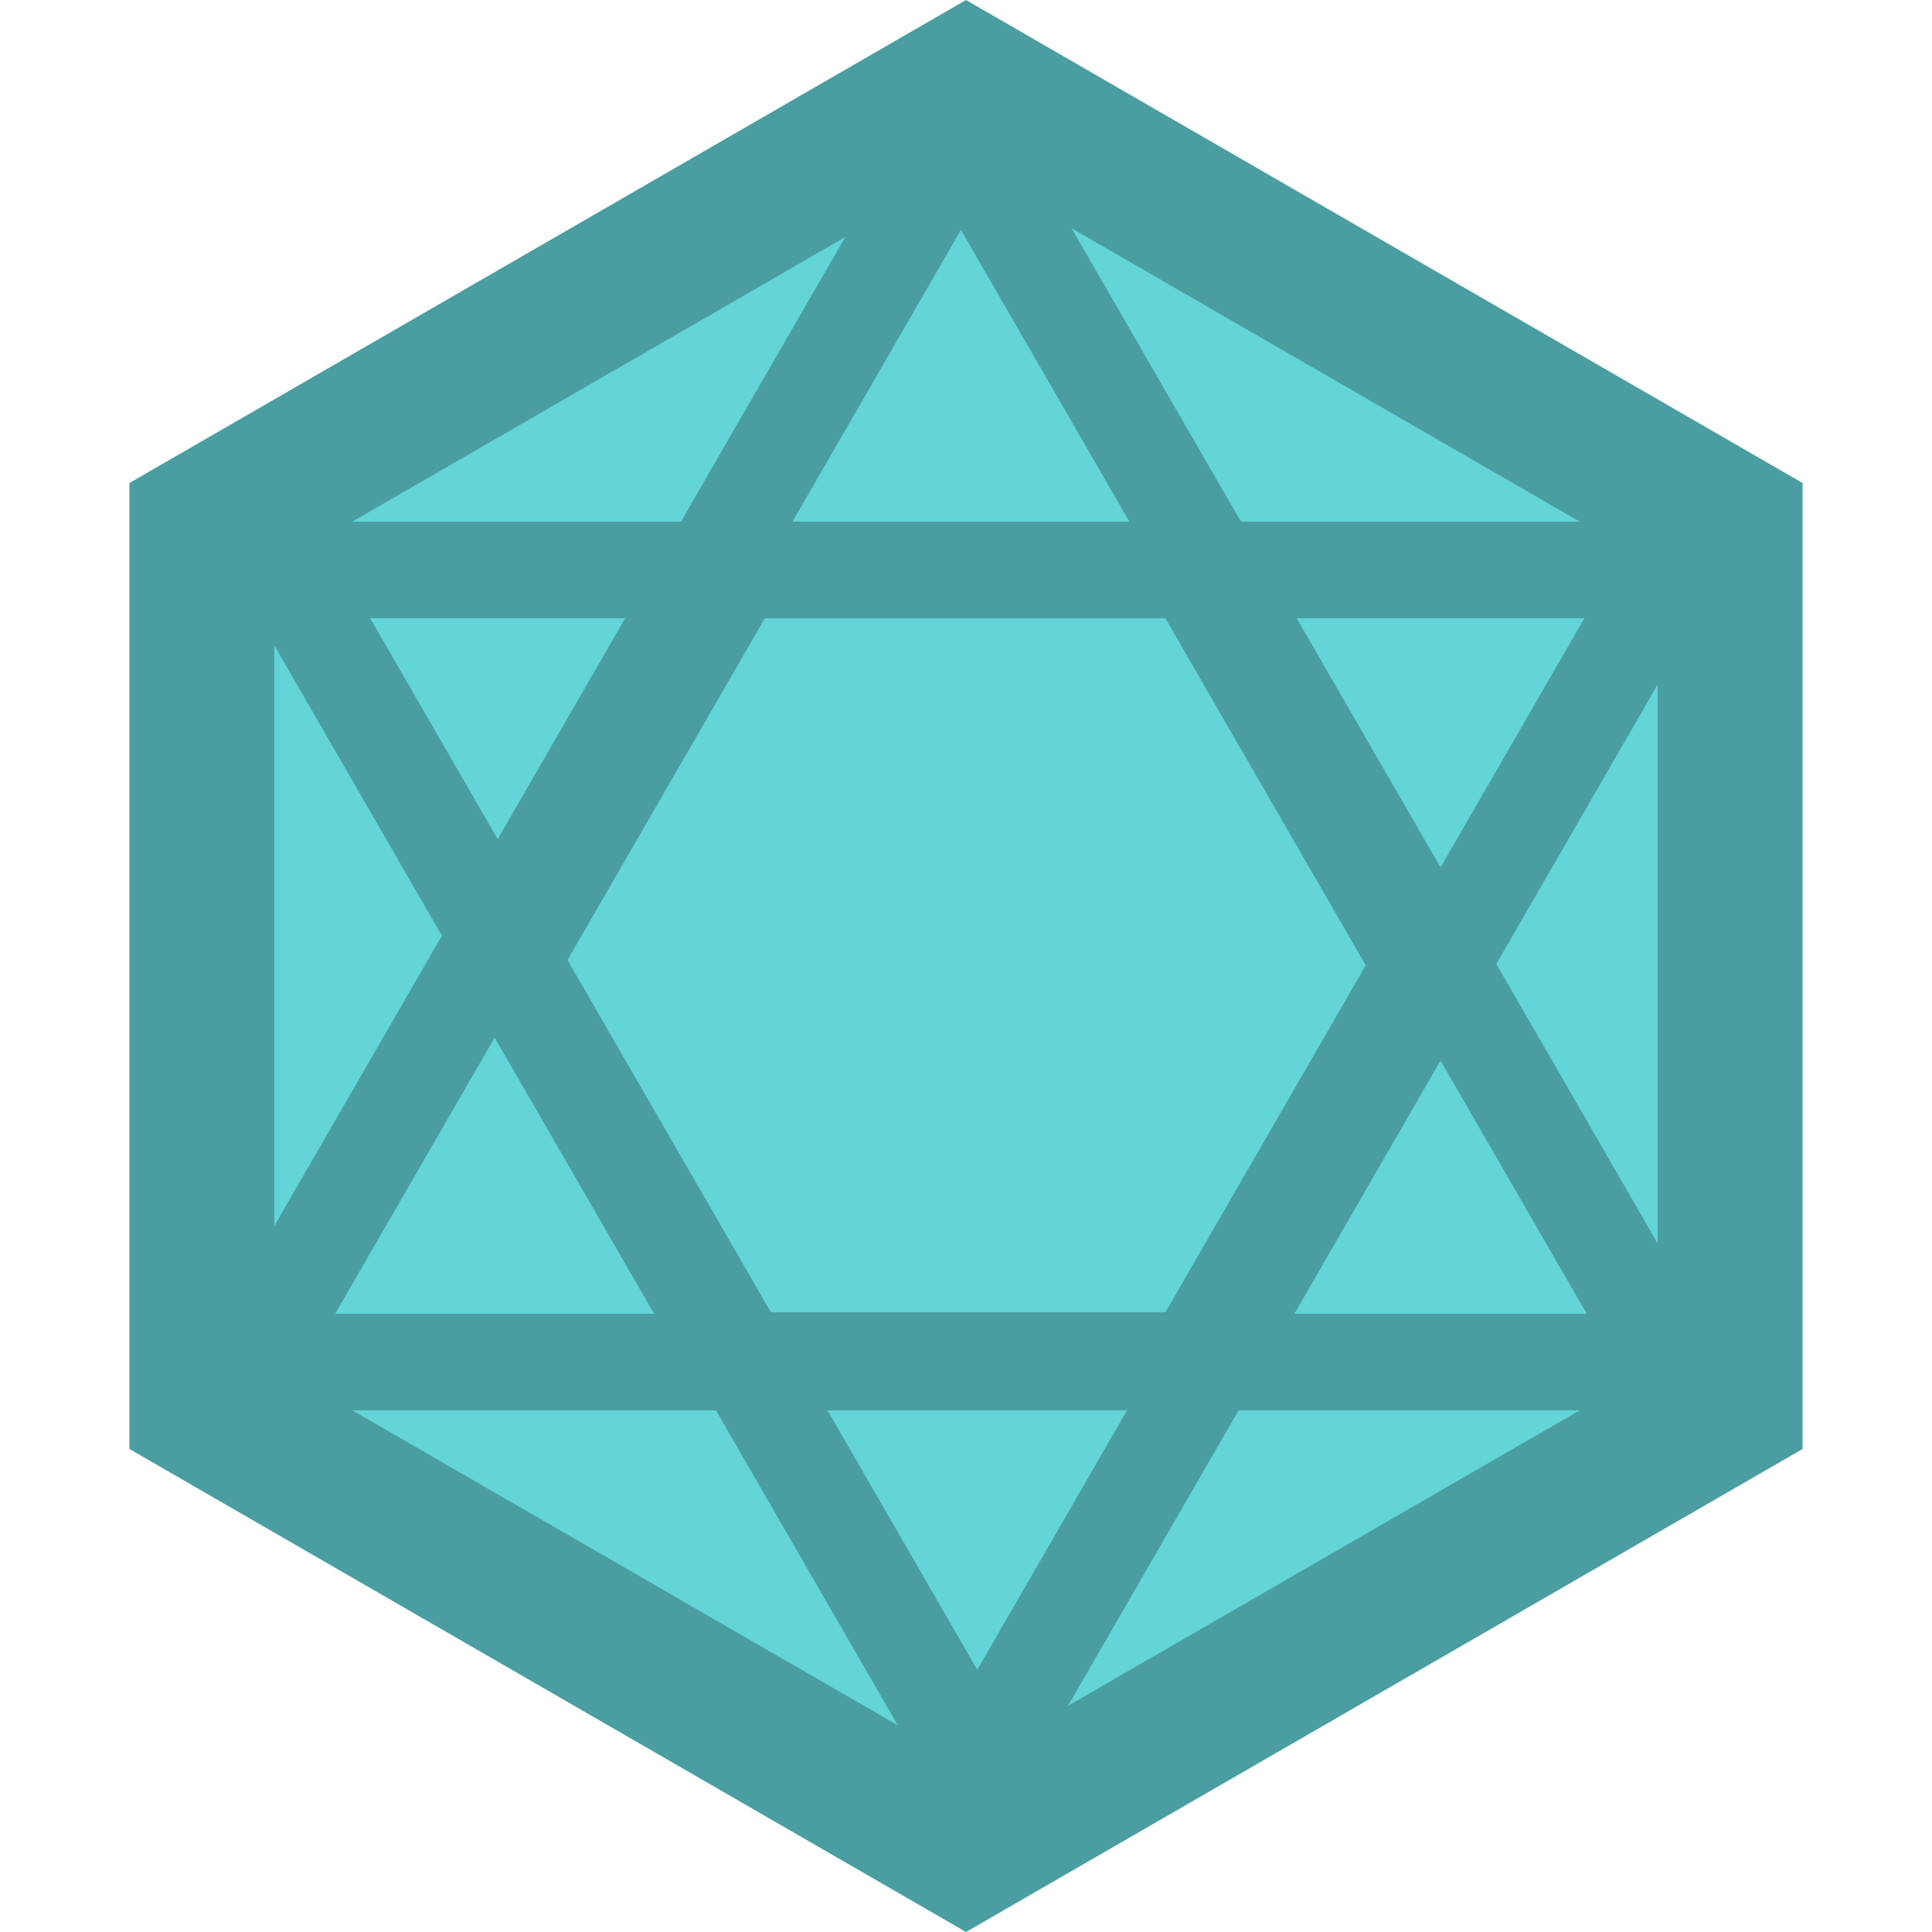 <svg width="400" height="400" viewBox="0 0 400 400" fill="none" xmlns="http://www.w3.org/2000/svg">
    <path d="M41.795 108.66L200 17.321L358.205 108.66V291.34L200 382.68L41.795 291.34V108.66Z" fill="#63D4D7" stroke="#4A9EA1" stroke-width="30"/>
    <path d="M152.566 118.022L247.062 118.022L294.31 199.857L247.062 281.693L152.566 281.693L105.318 199.857L152.566 118.022Z" stroke="#4A9EA1" stroke-width="20"/>
    <line x1="350" y1="118" x2="50" y2="118" stroke="#4A9EA1" stroke-width="20"/>
    <line x1="350" y1="282" x2="50" y2="282" stroke="#4A9EA1" stroke-width="20"/>
    <line x1="350.34" y1="289.808" x2="200.34" y2="30" stroke="#4A9EA1" stroke-width="20"/>
    <line x1="53.34" y1="279.808" x2="203.34" y2="20" stroke="#4A9EA1" stroke-width="20"/>
    <line x1="50.66" y1="103" x2="200.66" y2="362.808" stroke="#4A9EA1" stroke-width="20"/>
    <line x1="347.66" y1="114" x2="197.66" y2="373.808" stroke="#4A9EA1" stroke-width="20"/>
</svg>
